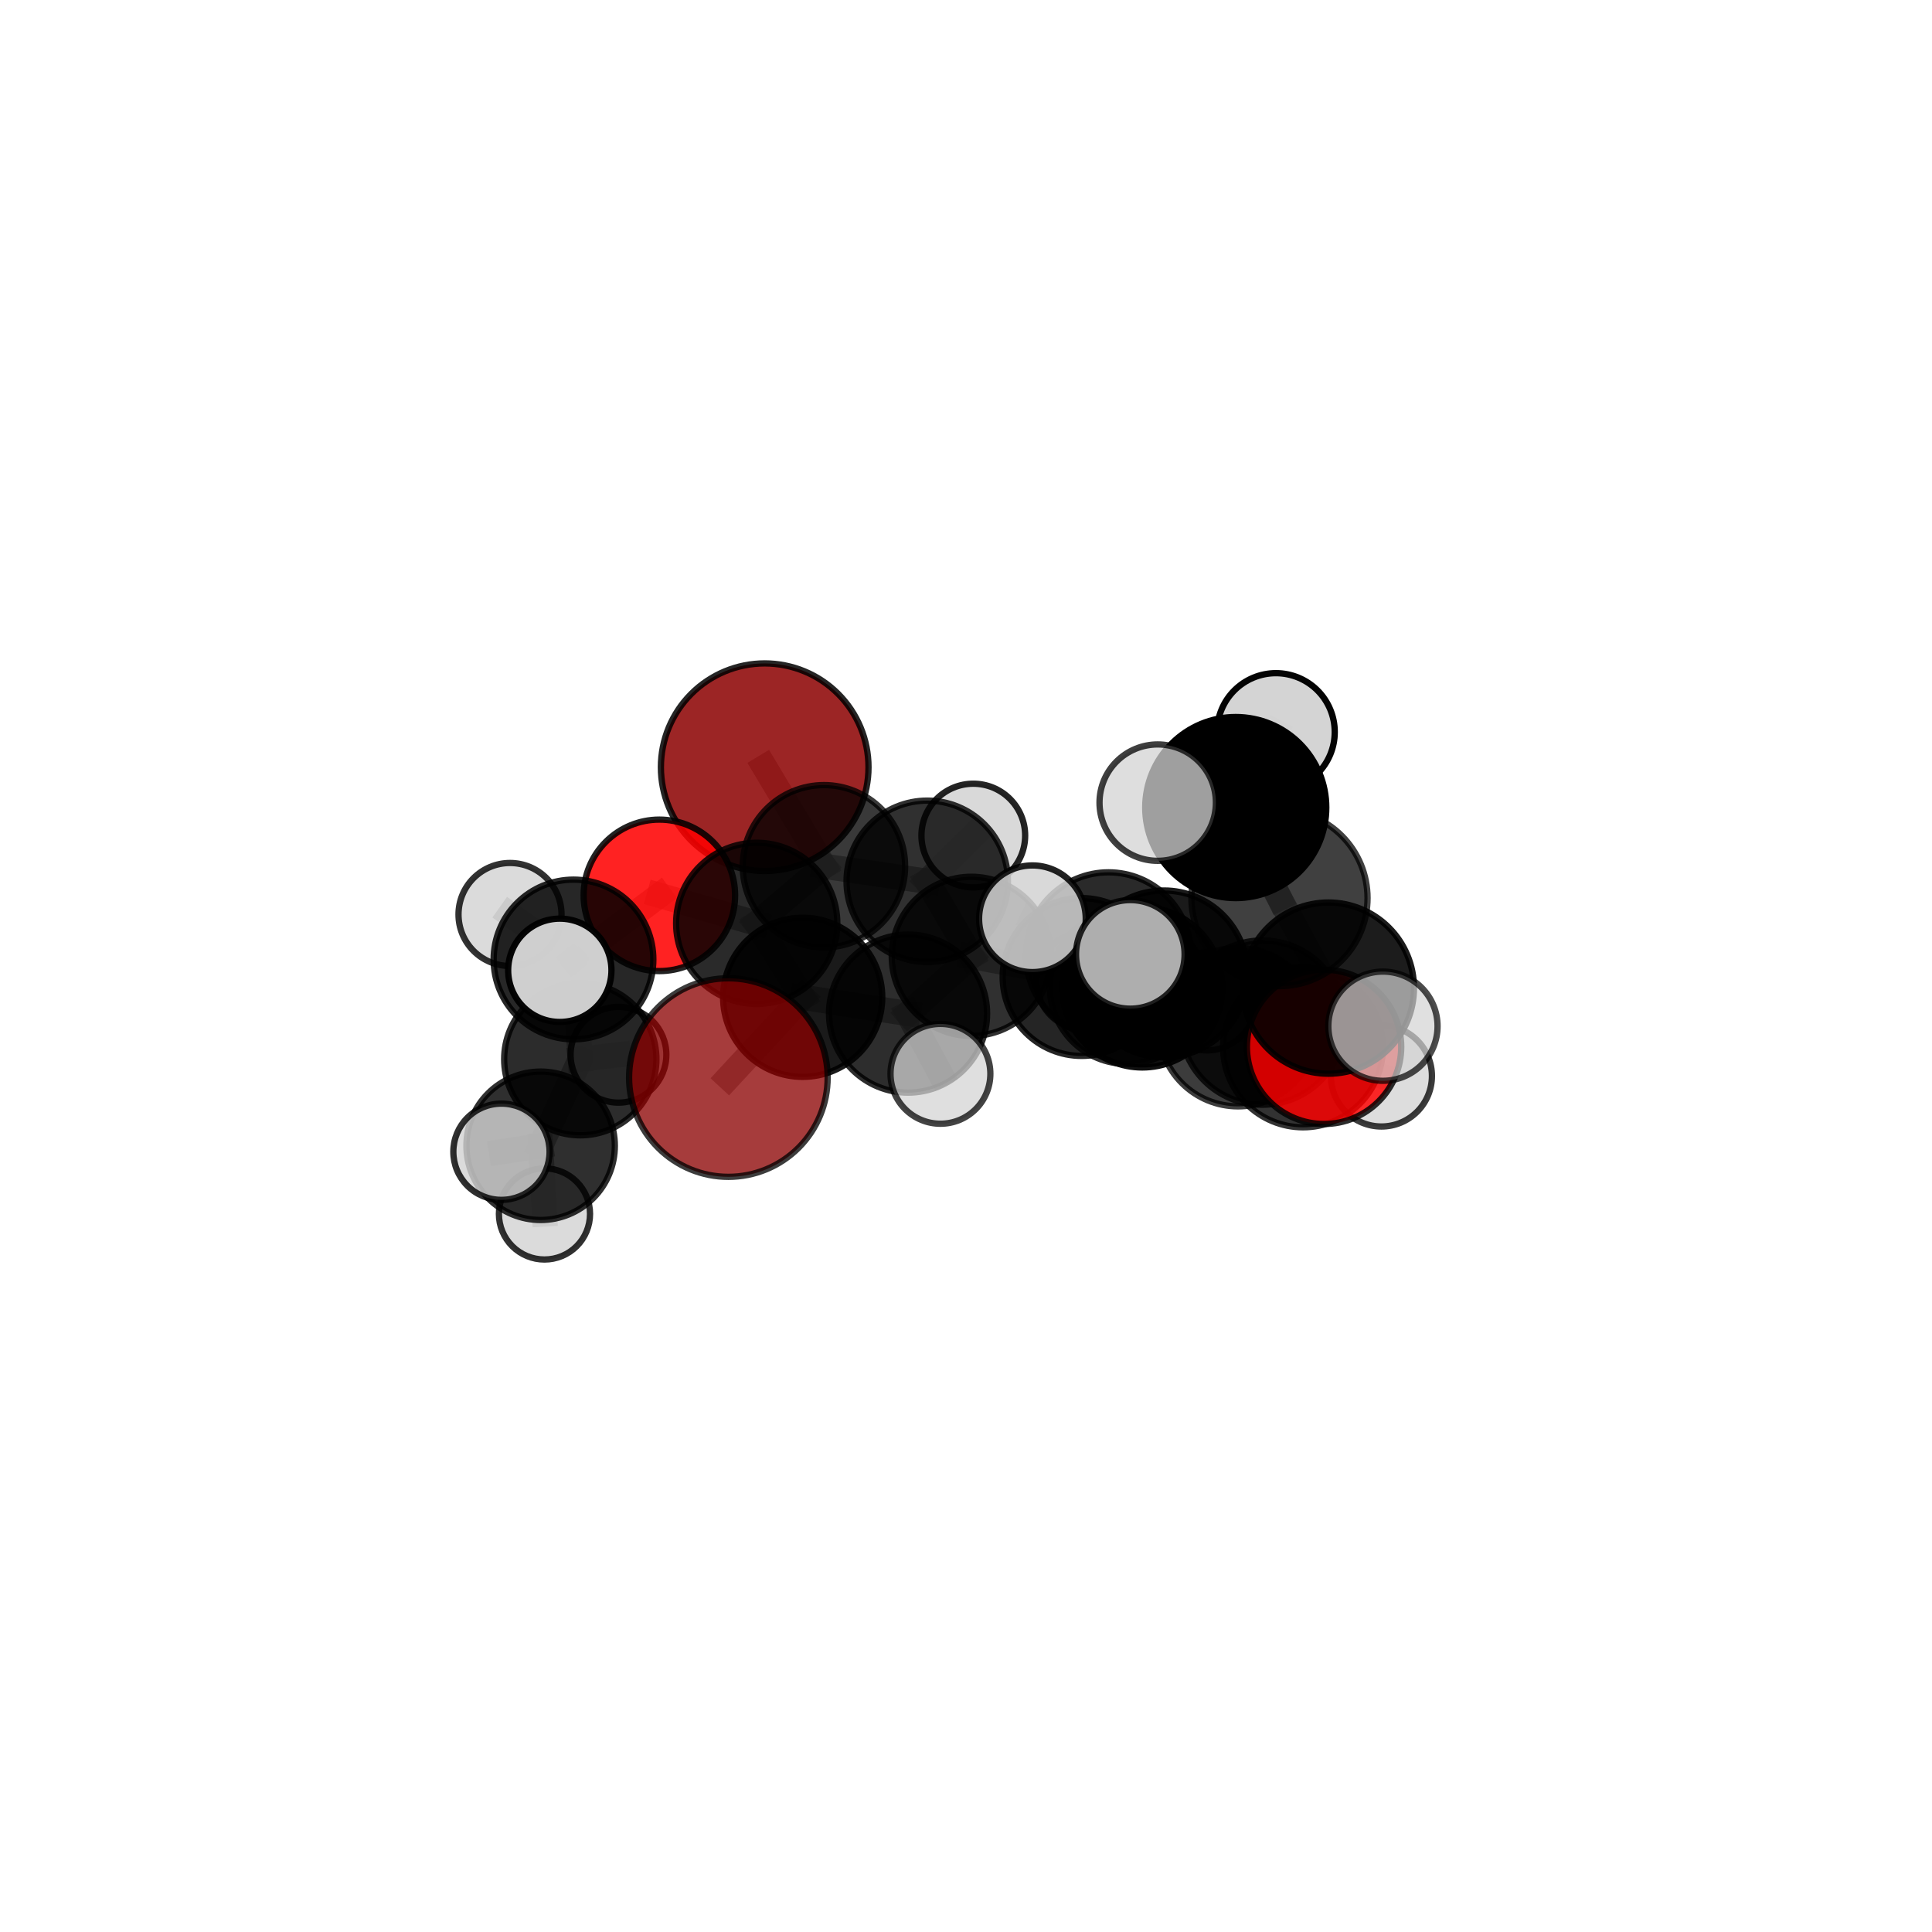 <?xml version="1.0" encoding="utf-8" standalone="no"?>
<!DOCTYPE svg PUBLIC "-//W3C//DTD SVG 1.1//EN"
  "http://www.w3.org/Graphics/SVG/1.1/DTD/svg11.dtd">
<svg xmlns:xlink="http://www.w3.org/1999/xlink" width="153pt" height="153pt" viewBox="0 0 153 153" xmlns="http://www.w3.org/2000/svg" version="1.1">
 <defs>
  <style type="text/css">*{stroke-linejoin: round; stroke-linecap: butt}</style>
 </defs>
 <g id="figure_1">
  <g id="patch_1">
   <path d="M 0 153 
L 153 153 
L 153 0 
L 0 0 
L 0 153 
z
" style="fill: none"/>
  </g>
  <g id="patch_2">
   <path d="M 7.2 145.8 
L 145.8 145.8 
L 145.8 7.2 
L 7.2 7.2 
L 7.2 145.8 
z
" style="fill: none"/>
  </g>
  <g id="axes_1">
   <g id="line2d_1">
    <path d="M 57.682 85.335 
L 63.566 78.979 
" clip-path="url(#pe1ea780f3e)" style="fill: none; stroke: #808080; stroke-opacity: 0.645; stroke-width: 2; stroke-linecap: square"/>
   </g>
   <g id="line2d_2">
    <path d="M 63.566 78.979 
L 59.926 73.123 
" clip-path="url(#pe1ea780f3e)" style="fill: none; stroke: #808080; stroke-opacity: 0.654; stroke-width: 2; stroke-linecap: square"/>
   </g>
   <g id="line2d_3">
    <path d="M 60.559 60.758 
L 65.25 68.601 
" clip-path="url(#pe1ea780f3e)" style="fill: none; stroke: #808080; stroke-opacity: 0.674; stroke-width: 2; stroke-linecap: square"/>
   </g>
   <g id="line2d_4">
    <path d="M 65.25 68.601 
L 59.926 73.123 
" clip-path="url(#pe1ea780f3e)" style="fill: none; stroke: #808080; stroke-opacity: 0.663; stroke-width: 2; stroke-linecap: square"/>
   </g>
   <g id="line2d_5">
    <path d="M 104.857 82.902 
L 99.967 80.982 
" clip-path="url(#pe1ea780f3e)" style="fill: none; stroke: #808080; stroke-opacity: 0.681; stroke-width: 2; stroke-linecap: square"/>
   </g>
   <g id="line2d_6">
    <path d="M 104.857 82.902 
L 105.196 78.251 
" clip-path="url(#pe1ea780f3e)" style="fill: none; stroke: #808080; stroke-opacity: 0.702; stroke-width: 2; stroke-linecap: square"/>
   </g>
   <g id="line2d_7">
    <path d="M 105.196 78.251 
L 101.325 71.12 
" clip-path="url(#pe1ea780f3e)" style="fill: none; stroke: #808080; stroke-opacity: 0.733; stroke-width: 2; stroke-linecap: square"/>
   </g>
   <g id="line2d_8">
    <path d="M 105.196 78.251 
L 109.519 81.267 
" clip-path="url(#pe1ea780f3e)" style="fill: none; stroke: #808080; stroke-opacity: 0.718; stroke-width: 2; stroke-linecap: square"/>
   </g>
   <g id="line2d_9">
    <path d="M 52.217 70.905 
L 59.926 73.123 
" clip-path="url(#pe1ea780f3e)" style="fill: none; stroke: #808080; stroke-opacity: 0.663; stroke-width: 2; stroke-linecap: square"/>
   </g>
   <g id="line2d_10">
    <path d="M 52.217 70.905 
L 45.417 75.984 
" clip-path="url(#pe1ea780f3e)" style="fill: none; stroke: #808080; stroke-opacity: 0.659; stroke-width: 2; stroke-linecap: square"/>
   </g>
   <g id="line2d_11">
    <path d="M 45.417 75.984 
L 45.954 83.881 
" clip-path="url(#pe1ea780f3e)" style="fill: none; stroke: #808080; stroke-opacity: 0.631; stroke-width: 2; stroke-linecap: square"/>
   </g>
   <g id="line2d_12">
    <path d="M 45.417 75.984 
L 40.389 72.421 
" clip-path="url(#pe1ea780f3e)" style="fill: none; stroke: #808080; stroke-opacity: 0.656; stroke-width: 2; stroke-linecap: square"/>
   </g>
   <g id="line2d_13">
    <path d="M 45.417 75.984 
L 44.333 76.84 
" clip-path="url(#pe1ea780f3e)" style="fill: none; stroke: #808080; stroke-opacity: 0.657; stroke-width: 2; stroke-linecap: square"/>
   </g>
   <g id="line2d_14">
    <path d="M 85.654 77.371 
L 90.461 78.189 
" clip-path="url(#pe1ea780f3e)" style="fill: none; stroke: #808080; stroke-opacity: 0.647; stroke-width: 2; stroke-linecap: square"/>
   </g>
   <g id="line2d_15">
    <path d="M 85.654 77.371 
L 76.922 75.736 
" clip-path="url(#pe1ea780f3e)" style="fill: none; stroke: #808080; stroke-opacity: 0.644; stroke-width: 2; stroke-linecap: square"/>
   </g>
   <g id="line2d_16">
    <path d="M 85.654 77.371 
L 89.247 78.147 
" clip-path="url(#pe1ea780f3e)" style="fill: none; stroke: #808080; stroke-opacity: 0.631; stroke-width: 2; stroke-linecap: square"/>
   </g>
   <g id="line2d_17">
    <path d="M 90.461 78.189 
L 98.042 81.343 
" clip-path="url(#pe1ea780f3e)" style="fill: none; stroke: #808080; stroke-opacity: 0.649; stroke-width: 2; stroke-linecap: square"/>
   </g>
   <g id="line2d_18">
    <path d="M 90.461 78.189 
L 87.783 75.618 
" clip-path="url(#pe1ea780f3e)" style="fill: none; stroke: #808080; stroke-opacity: 0.668; stroke-width: 2; stroke-linecap: square"/>
   </g>
   <g id="line2d_19">
    <path d="M 76.922 75.736 
L 73.431 69.793 
" clip-path="url(#pe1ea780f3e)" style="fill: none; stroke: #808080; stroke-opacity: 0.654; stroke-width: 2; stroke-linecap: square"/>
   </g>
   <g id="line2d_20">
    <path d="M 76.922 75.736 
L 71.911 80.269 
" clip-path="url(#pe1ea780f3e)" style="fill: none; stroke: #808080; stroke-opacity: 0.645; stroke-width: 2; stroke-linecap: square"/>
   </g>
   <g id="line2d_21">
    <path d="M 89.247 78.147 
L 85.934 77.699 
" clip-path="url(#pe1ea780f3e)" style="fill: none; stroke: #808080; stroke-opacity: 0.616; stroke-width: 2; stroke-linecap: square"/>
   </g>
   <g id="line2d_22">
    <path d="M 89.247 78.147 
L 95.569 79.31 
" clip-path="url(#pe1ea780f3e)" style="fill: none; stroke: #808080; stroke-opacity: 0.618; stroke-width: 2; stroke-linecap: square"/>
   </g>
   <g id="line2d_23">
    <path d="M 98.042 81.343 
L 103.19 82.944 
" clip-path="url(#pe1ea780f3e)" style="fill: none; stroke: #808080; stroke-opacity: 0.648; stroke-width: 2; stroke-linecap: square"/>
   </g>
   <g id="line2d_24">
    <path d="M 87.783 75.618 
L 92.177 77.128 
" clip-path="url(#pe1ea780f3e)" style="fill: none; stroke: #808080; stroke-opacity: 0.687; stroke-width: 2; stroke-linecap: square"/>
   </g>
   <g id="line2d_25">
    <path d="M 87.783 75.618 
L 81.759 72.759 
" clip-path="url(#pe1ea780f3e)" style="fill: none; stroke: #808080; stroke-opacity: 0.688; stroke-width: 2; stroke-linecap: square"/>
   </g>
   <g id="line2d_26">
    <path d="M 73.431 69.793 
L 65.25 68.601 
" clip-path="url(#pe1ea780f3e)" style="fill: none; stroke: #808080; stroke-opacity: 0.663; stroke-width: 2; stroke-linecap: square"/>
   </g>
   <g id="line2d_27">
    <path d="M 73.431 69.793 
L 77.078 66.171 
" clip-path="url(#pe1ea780f3e)" style="fill: none; stroke: #808080; stroke-opacity: 0.663; stroke-width: 2; stroke-linecap: square"/>
   </g>
   <g id="line2d_28">
    <path d="M 71.911 80.269 
L 63.566 78.979 
" clip-path="url(#pe1ea780f3e)" style="fill: none; stroke: #808080; stroke-opacity: 0.645; stroke-width: 2; stroke-linecap: square"/>
   </g>
   <g id="line2d_29">
    <path d="M 71.911 80.269 
L 74.476 85.039 
" clip-path="url(#pe1ea780f3e)" style="fill: none; stroke: #808080; stroke-opacity: 0.637; stroke-width: 2; stroke-linecap: square"/>
   </g>
   <g id="line2d_30">
    <path d="M 103.19 82.944 
L 99.967 80.982 
" clip-path="url(#pe1ea780f3e)" style="fill: none; stroke: #808080; stroke-opacity: 0.665; stroke-width: 2; stroke-linecap: square"/>
   </g>
   <g id="line2d_31">
    <path d="M 103.19 82.944 
L 109.398 85.211 
" clip-path="url(#pe1ea780f3e)" style="fill: none; stroke: #808080; stroke-opacity: 0.647; stroke-width: 2; stroke-linecap: square"/>
   </g>
   <g id="line2d_32">
    <path d="M 92.177 77.128 
L 99.967 80.982 
" clip-path="url(#pe1ea780f3e)" style="fill: none; stroke: #808080; stroke-opacity: 0.685; stroke-width: 2; stroke-linecap: square"/>
   </g>
   <g id="line2d_33">
    <path d="M 92.177 77.128 
L 89.512 75.58 
" clip-path="url(#pe1ea780f3e)" style="fill: none; stroke: #808080; stroke-opacity: 0.702; stroke-width: 2; stroke-linecap: square"/>
   </g>
   <g id="line2d_34">
    <path d="M 101.325 71.12 
L 97.863 63.952 
" clip-path="url(#pe1ea780f3e)" style="fill: none; stroke: #808080; stroke-opacity: 0.764; stroke-width: 2; stroke-linecap: square"/>
   </g>
   <g id="line2d_35">
    <path d="M 45.954 83.881 
L 42.814 90.738 
" clip-path="url(#pe1ea780f3e)" style="fill: none; stroke: #808080; stroke-opacity: 0.6; stroke-width: 2; stroke-linecap: square"/>
   </g>
   <g id="line2d_36">
    <path d="M 45.954 83.881 
L 48.979 83.529 
" clip-path="url(#pe1ea780f3e)" style="fill: none; stroke: #808080; stroke-opacity: 0.604; stroke-width: 2; stroke-linecap: square"/>
   </g>
   <g id="line2d_37">
    <path d="M 97.863 63.952 
L 91.682 63.563 
" clip-path="url(#pe1ea780f3e)" style="fill: none; stroke: #808080; stroke-opacity: 0.783; stroke-width: 2; stroke-linecap: square"/>
   </g>
   <g id="line2d_38">
    <path d="M 97.863 63.952 
L 101.044 57.968 
" clip-path="url(#pe1ea780f3e)" style="fill: none; stroke: #808080; stroke-opacity: 0.79; stroke-width: 2; stroke-linecap: square"/>
   </g>
   <g id="line2d_39">
    <path d="M 42.814 90.738 
L 43.118 96.136 
" clip-path="url(#pe1ea780f3e)" style="fill: none; stroke: #808080; stroke-opacity: 0.575; stroke-width: 2; stroke-linecap: square"/>
   </g>
   <g id="line2d_40">
    <path d="M 42.814 90.738 
L 39.712 91.21 
" clip-path="url(#pe1ea780f3e)" style="fill: none; stroke: #808080; stroke-opacity: 0.596; stroke-width: 2; stroke-linecap: square"/>
   </g>
   <g id="Path3DCollection_1">
    <path d="M 85.934 81.549 
C 86.955 81.549 87.934 81.144 88.656 80.422 
C 89.379 79.699 89.784 78.72 89.784 77.699 
C 89.784 76.677 89.379 75.698 88.656 74.976 
C 87.934 74.253 86.955 73.848 85.934 73.848 
C 84.912 73.848 83.933 74.253 83.211 74.976 
C 82.488 75.698 82.083 76.677 82.083 77.699 
C 82.083 78.72 82.488 79.699 83.211 80.422 
C 83.933 81.144 84.912 81.549 85.934 81.549 
z
" clip-path="url(#pe1ea780f3e)" style="fill: #d3d3d3; fill-opacity: 0.802; stroke: #000000; stroke-opacity: 0.802; stroke-width: 0.5"/>
    <path d="M 60.559 68.979 
C 62.739 68.979 64.83 68.112 66.371 66.571 
C 67.913 65.029 68.779 62.938 68.779 60.758 
C 68.779 58.578 67.913 56.487 66.371 54.945 
C 64.83 53.404 62.739 52.537 60.559 52.537 
C 58.378 52.537 56.287 53.404 54.746 54.945 
C 53.204 56.487 52.338 58.578 52.338 60.758 
C 52.338 62.938 53.204 65.029 54.746 66.571 
C 56.287 68.112 58.378 68.979 60.559 68.979 
z
" clip-path="url(#pe1ea780f3e)" style="fill: #8b0000; fill-opacity: 0.853; stroke: #000000; stroke-opacity: 0.853; stroke-width: 0.5"/>
    <path d="M 77.078 70.277 
C 78.167 70.277 79.212 69.845 79.982 69.075 
C 80.752 68.304 81.185 67.26 81.185 66.171 
C 81.185 65.082 80.752 64.037 79.982 63.267 
C 79.212 62.497 78.167 62.064 77.078 62.064 
C 75.989 62.064 74.945 62.497 74.175 63.267 
C 73.404 64.037 72.972 65.082 72.972 66.171 
C 72.972 67.26 73.404 68.304 74.175 69.075 
C 74.945 69.845 75.989 70.277 77.078 70.277 
z
" clip-path="url(#pe1ea780f3e)" style="fill: #d3d3d3; fill-opacity: 0.856; stroke: #000000; stroke-opacity: 0.856; stroke-width: 0.5"/>
    <path d="M 48.979 87.321 
C 49.985 87.321 50.949 86.921 51.661 86.21 
C 52.372 85.499 52.771 84.534 52.771 83.529 
C 52.771 82.523 52.372 81.559 51.661 80.847 
C 50.949 80.136 49.985 79.737 48.979 79.737 
C 47.973 79.737 47.009 80.136 46.298 80.847 
C 45.587 81.559 45.187 82.523 45.187 83.529 
C 45.187 84.534 45.587 85.499 46.298 86.21 
C 47.009 86.921 47.973 87.321 48.979 87.321 
z
" clip-path="url(#pe1ea780f3e)" style="fill: #d3d3d3; fill-opacity: 0.834; stroke: #000000; stroke-opacity: 0.834; stroke-width: 0.5"/>
    <path d="M 95.569 83.187 
C 96.597 83.187 97.583 82.778 98.31 82.051 
C 99.037 81.324 99.445 80.338 99.445 79.31 
C 99.445 78.282 99.037 77.296 98.31 76.569 
C 97.583 75.842 96.597 75.433 95.569 75.433 
C 94.541 75.433 93.554 75.842 92.828 76.569 
C 92.101 77.296 91.692 78.282 91.692 79.31 
C 91.692 80.338 92.101 81.324 92.828 82.051 
C 93.554 82.778 94.541 83.187 95.569 83.187 
z
" clip-path="url(#pe1ea780f3e)" style="fill: #d3d3d3; fill-opacity: 0.801; stroke: #000000; stroke-opacity: 0.801; stroke-width: 0.5"/>
    <path d="M 89.247 84.257 
C 90.867 84.257 92.422 83.613 93.568 82.468 
C 94.713 81.322 95.357 79.768 95.357 78.147 
C 95.357 76.527 94.713 74.973 93.568 73.827 
C 92.422 72.681 90.867 72.037 89.247 72.037 
C 87.627 72.037 86.072 72.681 84.927 73.827 
C 83.781 74.973 83.137 76.527 83.137 78.147 
C 83.137 79.768 83.781 81.322 84.927 82.468 
C 86.072 83.613 87.627 84.257 89.247 84.257 
z
" clip-path="url(#pe1ea780f3e)" style="fill-opacity: 0.818; stroke: #000000; stroke-opacity: 0.818; stroke-width: 0.5"/>
    <path d="M 73.431 76.185 
C 75.126 76.185 76.752 75.511 77.95 74.313 
C 79.149 73.114 79.822 71.488 79.822 69.793 
C 79.822 68.098 79.149 66.472 77.95 65.274 
C 76.752 64.075 75.126 63.402 73.431 63.402 
C 71.736 63.402 70.11 64.075 68.912 65.274 
C 67.713 66.472 67.04 68.098 67.04 69.793 
C 67.04 71.488 67.713 73.114 68.912 74.313 
C 70.11 75.511 71.736 76.185 73.431 76.185 
z
" clip-path="url(#pe1ea780f3e)" style="fill-opacity: 0.81; stroke: #000000; stroke-opacity: 0.81; stroke-width: 0.5"/>
    <path d="M 65.25 75.029 
C 66.955 75.029 68.59 74.352 69.796 73.146 
C 71.001 71.941 71.679 70.306 71.679 68.601 
C 71.679 66.896 71.001 65.261 69.796 64.055 
C 68.59 62.85 66.955 62.172 65.25 62.172 
C 63.545 62.172 61.91 62.85 60.705 64.055 
C 59.499 65.261 58.822 66.896 58.822 68.601 
C 58.822 70.306 59.499 71.941 60.705 73.146 
C 61.91 74.352 63.545 75.029 65.25 75.029 
z
" clip-path="url(#pe1ea780f3e)" style="fill-opacity: 0.776; stroke: #000000; stroke-opacity: 0.776; stroke-width: 0.5"/>
    <path d="M 43.118 99.744 
C 44.075 99.744 44.993 99.364 45.669 98.688 
C 46.346 98.011 46.726 97.093 46.726 96.136 
C 46.726 95.179 46.346 94.261 45.669 93.585 
C 44.993 92.908 44.075 92.528 43.118 92.528 
C 42.161 92.528 41.243 92.908 40.566 93.585 
C 39.89 94.261 39.51 95.179 39.51 96.136 
C 39.51 97.093 39.89 98.011 40.566 98.688 
C 41.243 99.364 42.161 99.744 43.118 99.744 
z
" clip-path="url(#pe1ea780f3e)" style="fill: #d3d3d3; fill-opacity: 0.805; stroke: #000000; stroke-opacity: 0.805; stroke-width: 0.5"/>
    <path d="M 45.954 89.91 
C 47.553 89.91 49.086 89.274 50.217 88.144 
C 51.348 87.013 51.983 85.48 51.983 83.881 
C 51.983 82.282 51.348 80.748 50.217 79.618 
C 49.086 78.487 47.553 77.852 45.954 77.852 
C 44.355 77.852 42.822 78.487 41.691 79.618 
C 40.561 80.748 39.925 82.282 39.925 83.881 
C 39.925 85.48 40.561 87.013 41.691 88.144 
C 42.822 89.274 44.355 89.91 45.954 89.91 
z
" clip-path="url(#pe1ea780f3e)" style="fill-opacity: 0.826; stroke: #000000; stroke-opacity: 0.826; stroke-width: 0.5"/>
    <path d="M 85.654 83.62 
C 87.311 83.62 88.901 82.962 90.072 81.79 
C 91.244 80.618 91.903 79.028 91.903 77.371 
C 91.903 75.713 91.244 74.124 90.072 72.952 
C 88.901 71.78 87.311 71.121 85.654 71.121 
C 83.996 71.121 82.406 71.78 81.235 72.952 
C 80.063 74.124 79.404 75.713 79.404 77.371 
C 79.404 79.028 80.063 80.618 81.235 81.79 
C 82.406 82.962 83.996 83.62 85.654 83.62 
z
" clip-path="url(#pe1ea780f3e)" style="fill-opacity: 0.852; stroke: #000000; stroke-opacity: 0.852; stroke-width: 0.5"/>
    <path d="M 40.389 76.5 
C 41.471 76.5 42.509 76.07 43.274 75.305 
C 44.039 74.54 44.468 73.503 44.468 72.421 
C 44.468 71.339 44.039 70.302 43.274 69.537 
C 42.509 68.772 41.471 68.342 40.389 68.342 
C 39.308 68.342 38.27 68.772 37.505 69.537 
C 36.74 70.302 36.31 71.339 36.31 72.421 
C 36.31 73.503 36.74 74.54 37.505 75.305 
C 38.27 76.07 39.308 76.5 40.389 76.5 
z
" clip-path="url(#pe1ea780f3e)" style="fill: #d3d3d3; fill-opacity: 0.802; stroke: #000000; stroke-opacity: 0.802; stroke-width: 0.5"/>
    <path d="M 52.217 76.902 
C 53.808 76.902 55.333 76.27 56.458 75.145 
C 57.583 74.021 58.214 72.495 58.214 70.905 
C 58.214 69.314 57.583 67.788 56.458 66.664 
C 55.333 65.539 53.808 64.907 52.217 64.907 
C 50.627 64.907 49.101 65.539 47.977 66.664 
C 46.852 67.788 46.22 69.314 46.22 70.905 
C 46.22 72.495 46.852 74.021 47.977 75.145 
C 49.101 76.27 50.627 76.902 52.217 76.902 
z
" clip-path="url(#pe1ea780f3e)" style="fill: #ff0000; fill-opacity: 0.865; stroke: #000000; stroke-opacity: 0.865; stroke-width: 0.5"/>
    <path d="M 76.922 82.039 
C 78.593 82.039 80.197 81.375 81.379 80.193 
C 82.561 79.011 83.225 77.408 83.225 75.736 
C 83.225 74.065 82.561 72.461 81.379 71.279 
C 80.197 70.097 78.593 69.433 76.922 69.433 
C 75.25 69.433 73.647 70.097 72.465 71.279 
C 71.283 72.461 70.619 74.065 70.619 75.736 
C 70.619 77.408 71.283 79.011 72.465 80.193 
C 73.647 81.375 75.25 82.039 76.922 82.039 
z
" clip-path="url(#pe1ea780f3e)" style="fill-opacity: 0.81; stroke: #000000; stroke-opacity: 0.81; stroke-width: 0.5"/>
    <path d="M 42.814 96.615 
C 44.372 96.615 45.867 95.995 46.969 94.893 
C 48.072 93.791 48.691 92.296 48.691 90.738 
C 48.691 89.179 48.072 87.684 46.969 86.582 
C 45.867 85.48 44.372 84.861 42.814 84.861 
C 41.255 84.861 39.76 85.48 38.658 86.582 
C 37.556 87.684 36.937 89.179 36.937 90.738 
C 36.937 92.296 37.556 93.791 38.658 94.893 
C 39.76 95.995 41.255 96.615 42.814 96.615 
z
" clip-path="url(#pe1ea780f3e)" style="fill-opacity: 0.815; stroke: #000000; stroke-opacity: 0.815; stroke-width: 0.5"/>
    <path d="M 59.926 79.506 
C 61.619 79.506 63.243 78.833 64.44 77.636 
C 65.637 76.439 66.309 74.816 66.309 73.123 
C 66.309 71.43 65.637 69.806 64.44 68.609 
C 63.243 67.412 61.619 66.739 59.926 66.739 
C 58.233 66.739 56.609 67.412 55.412 68.609 
C 54.215 69.806 53.543 71.43 53.543 73.123 
C 53.543 74.816 54.215 76.439 55.412 77.636 
C 56.609 78.833 58.233 79.506 59.926 79.506 
z
" clip-path="url(#pe1ea780f3e)" style="fill-opacity: 0.833; stroke: #000000; stroke-opacity: 0.833; stroke-width: 0.5"/>
    <path d="M 45.417 82.308 
C 47.094 82.308 48.703 81.642 49.889 80.456 
C 51.075 79.27 51.741 77.661 51.741 75.984 
C 51.741 74.307 51.075 72.698 49.889 71.512 
C 48.703 70.326 47.094 69.66 45.417 69.66 
C 43.74 69.66 42.131 70.326 40.945 71.512 
C 39.759 72.698 39.093 74.307 39.093 75.984 
C 39.093 77.661 39.759 79.27 40.945 80.456 
C 42.131 81.642 43.74 82.308 45.417 82.308 
z
" clip-path="url(#pe1ea780f3e)" style="fill-opacity: 0.847; stroke: #000000; stroke-opacity: 0.847; stroke-width: 0.5"/>
    <path d="M 71.911 86.529 
C 73.572 86.529 75.164 85.87 76.338 84.696 
C 77.512 83.522 78.171 81.929 78.171 80.269 
C 78.171 78.609 77.512 77.017 76.338 75.843 
C 75.164 74.669 73.572 74.009 71.911 74.009 
C 70.251 74.009 68.659 74.669 67.485 75.843 
C 66.311 77.017 65.651 78.609 65.651 80.269 
C 65.651 81.929 66.311 83.522 67.485 84.696 
C 68.659 85.87 70.251 86.529 71.911 86.529 
z
" clip-path="url(#pe1ea780f3e)" style="fill-opacity: 0.824; stroke: #000000; stroke-opacity: 0.824; stroke-width: 0.5"/>
    <path d="M 63.566 85.28 
C 65.237 85.28 66.84 84.616 68.021 83.435 
C 69.203 82.253 69.867 80.65 69.867 78.979 
C 69.867 77.308 69.203 75.705 68.021 74.523 
C 66.84 73.342 65.237 72.678 63.566 72.678 
C 61.895 72.678 60.292 73.342 59.11 74.523 
C 57.929 75.705 57.265 77.308 57.265 78.979 
C 57.265 80.65 57.929 82.253 59.11 83.435 
C 60.292 84.616 61.895 85.28 63.566 85.28 
z
" clip-path="url(#pe1ea780f3e)" style="fill-opacity: 0.898; stroke: #000000; stroke-opacity: 0.898; stroke-width: 0.5"/>
    <path d="M 39.712 95.021 
C 40.723 95.021 41.692 94.619 42.407 93.905 
C 43.122 93.19 43.523 92.221 43.523 91.21 
C 43.523 90.199 43.122 89.23 42.407 88.515 
C 41.692 87.801 40.723 87.399 39.712 87.399 
C 38.702 87.399 37.732 87.801 37.018 88.515 
C 36.303 89.23 35.902 90.199 35.902 91.21 
C 35.902 92.221 36.303 93.19 37.018 93.905 
C 37.732 94.619 38.702 95.021 39.712 95.021 
z
" clip-path="url(#pe1ea780f3e)" style="fill: #d3d3d3; fill-opacity: 0.814; stroke: #000000; stroke-opacity: 0.814; stroke-width: 0.5"/>
    <path d="M 90.461 84.536 
C 92.144 84.536 93.758 83.867 94.949 82.677 
C 96.139 81.487 96.808 79.872 96.808 78.189 
C 96.808 76.506 96.139 74.891 94.949 73.701 
C 93.758 72.511 92.144 71.842 90.461 71.842 
C 88.778 71.842 87.163 72.511 85.973 73.701 
C 84.783 74.891 84.114 76.506 84.114 78.189 
C 84.114 79.872 84.783 81.487 85.973 82.677 
C 87.163 83.867 88.778 84.536 90.461 84.536 
z
" clip-path="url(#pe1ea780f3e)" style="fill-opacity: 0.936; stroke: #000000; stroke-opacity: 0.936; stroke-width: 0.5"/>
    <path d="M 98.042 87.616 
C 99.706 87.616 101.302 86.955 102.478 85.779 
C 103.654 84.602 104.315 83.007 104.315 81.343 
C 104.315 79.679 103.654 78.083 102.478 76.907 
C 101.302 75.73 99.706 75.069 98.042 75.069 
C 96.378 75.069 94.782 75.73 93.606 76.907 
C 92.429 78.083 91.768 79.679 91.768 81.343 
C 91.768 83.007 92.429 84.602 93.606 85.779 
C 94.782 86.955 96.378 87.616 98.042 87.616 
z
" clip-path="url(#pe1ea780f3e)" style="fill-opacity: 0.762; stroke: #000000; stroke-opacity: 0.762; stroke-width: 0.5"/>
    <path d="M 44.333 80.931 
C 45.418 80.931 46.458 80.5 47.225 79.733 
C 47.992 78.966 48.423 77.925 48.423 76.84 
C 48.423 75.755 47.992 74.715 47.225 73.948 
C 46.458 73.181 45.418 72.75 44.333 72.75 
C 43.248 72.75 42.208 73.181 41.441 73.948 
C 40.673 74.715 40.242 75.755 40.242 76.84 
C 40.242 77.925 40.673 78.966 41.441 79.733 
C 42.208 80.5 43.248 80.931 44.333 80.931 
z
" clip-path="url(#pe1ea780f3e)" style="fill: #d3d3d3; fill-opacity: 0.975; stroke: #000000; stroke-opacity: 0.975; stroke-width: 0.5"/>
    <path d="M 74.476 88.992 
C 75.524 88.992 76.53 88.575 77.271 87.834 
C 78.012 87.093 78.429 86.087 78.429 85.039 
C 78.429 83.991 78.012 82.985 77.271 82.244 
C 76.53 81.502 75.524 81.086 74.476 81.086 
C 73.428 81.086 72.422 81.502 71.681 82.244 
C 70.939 82.985 70.523 83.991 70.523 85.039 
C 70.523 86.087 70.939 87.093 71.681 87.834 
C 72.422 88.575 73.428 88.992 74.476 88.992 
z
" clip-path="url(#pe1ea780f3e)" style="fill: #d3d3d3; fill-opacity: 0.737; stroke: #000000; stroke-opacity: 0.737; stroke-width: 0.5"/>
    <path d="M 57.682 93.197 
C 59.767 93.197 61.767 92.369 63.241 90.894 
C 64.716 89.42 65.544 87.42 65.544 85.335 
C 65.544 83.25 64.716 81.25 63.241 79.775 
C 61.767 78.301 59.767 77.472 57.682 77.472 
C 55.597 77.472 53.597 78.301 52.122 79.775 
C 50.648 81.25 49.819 83.25 49.819 85.335 
C 49.819 87.42 50.648 89.42 52.122 90.894 
C 53.597 92.369 55.597 93.197 57.682 93.197 
z
" clip-path="url(#pe1ea780f3e)" style="fill: #8b0000; fill-opacity: 0.763; stroke: #000000; stroke-opacity: 0.763; stroke-width: 0.5"/>
    <path d="M 109.398 89.211 
C 110.459 89.211 111.477 88.789 112.227 88.039 
C 112.977 87.289 113.399 86.272 113.399 85.211 
C 113.399 84.15 112.977 83.132 112.227 82.382 
C 111.477 81.632 110.459 81.211 109.398 81.211 
C 108.338 81.211 107.32 81.632 106.57 82.382 
C 105.82 83.132 105.398 84.15 105.398 85.211 
C 105.398 86.272 105.82 87.289 106.57 88.039 
C 107.32 88.789 108.338 89.211 109.398 89.211 
z
" clip-path="url(#pe1ea780f3e)" style="fill: #d3d3d3; fill-opacity: 0.769; stroke: #000000; stroke-opacity: 0.769; stroke-width: 0.5"/>
    <path d="M 103.19 89.274 
C 104.869 89.274 106.479 88.607 107.666 87.42 
C 108.853 86.233 109.52 84.623 109.52 82.944 
C 109.52 81.265 108.853 79.655 107.666 78.468 
C 106.479 77.281 104.869 76.614 103.19 76.614 
C 101.512 76.614 99.901 77.281 98.714 78.468 
C 97.527 79.655 96.86 81.265 96.86 82.944 
C 96.86 84.623 97.527 86.233 98.714 87.42 
C 99.901 88.607 101.512 89.274 103.19 89.274 
z
" clip-path="url(#pe1ea780f3e)" style="fill-opacity: 0.803; stroke: #000000; stroke-opacity: 0.803; stroke-width: 0.5"/>
    <path d="M 87.783 82.154 
C 89.516 82.154 91.179 81.466 92.405 80.24 
C 93.631 79.014 94.32 77.351 94.32 75.618 
C 94.32 73.884 93.631 72.221 92.405 70.996 
C 91.179 69.77 89.516 69.081 87.783 69.081 
C 86.049 69.081 84.387 69.77 83.161 70.996 
C 81.935 72.221 81.246 73.884 81.246 75.618 
C 81.246 77.351 81.935 79.014 83.161 80.24 
C 84.387 81.466 86.049 82.154 87.783 82.154 
z
" clip-path="url(#pe1ea780f3e)" style="fill-opacity: 0.833; stroke: #000000; stroke-opacity: 0.833; stroke-width: 0.5"/>
    <path d="M 81.759 76.983 
C 82.879 76.983 83.954 76.538 84.746 75.746 
C 85.538 74.954 85.983 73.879 85.983 72.759 
C 85.983 71.639 85.538 70.565 84.746 69.773 
C 83.954 68.981 82.879 68.536 81.759 68.536 
C 80.639 68.536 79.565 68.981 78.773 69.773 
C 77.981 70.565 77.536 71.639 77.536 72.759 
C 77.536 73.879 77.981 74.954 78.773 75.746 
C 79.565 76.538 80.639 76.983 81.759 76.983 
z
" clip-path="url(#pe1ea780f3e)" style="fill: #d3d3d3; fill-opacity: 0.867; stroke: #000000; stroke-opacity: 0.867; stroke-width: 0.5"/>
    <path d="M 99.967 87.488 
C 101.692 87.488 103.347 86.802 104.567 85.582 
C 105.787 84.362 106.473 82.707 106.473 80.982 
C 106.473 79.257 105.787 77.602 104.567 76.382 
C 103.347 75.162 101.692 74.477 99.967 74.477 
C 98.242 74.477 96.587 75.162 95.367 76.382 
C 94.147 77.602 93.462 79.257 93.462 80.982 
C 93.462 82.707 94.147 84.362 95.367 85.582 
C 96.587 86.802 98.242 87.488 99.967 87.488 
z
" clip-path="url(#pe1ea780f3e)" style="fill-opacity: 0.79; stroke: #000000; stroke-opacity: 0.79; stroke-width: 0.5"/>
    <path d="M 92.177 83.734 
C 93.929 83.734 95.609 83.038 96.848 81.799 
C 98.087 80.56 98.783 78.88 98.783 77.128 
C 98.783 75.376 98.087 73.696 96.848 72.457 
C 95.609 71.218 93.929 70.522 92.177 70.522 
C 90.425 70.522 88.745 71.218 87.506 72.457 
C 86.267 73.696 85.571 75.376 85.571 77.128 
C 85.571 78.88 86.267 80.56 87.506 81.799 
C 88.745 83.038 90.425 83.734 92.177 83.734 
z
" clip-path="url(#pe1ea780f3e)" style="fill-opacity: 0.896; stroke: #000000; stroke-opacity: 0.896; stroke-width: 0.5"/>
    <path d="M 89.512 79.879 
C 90.653 79.879 91.747 79.426 92.553 78.62 
C 93.359 77.814 93.812 76.72 93.812 75.58 
C 93.812 74.439 93.359 73.346 92.553 72.539 
C 91.747 71.733 90.653 71.28 89.512 71.28 
C 88.372 71.28 87.278 71.733 86.472 72.539 
C 85.666 73.346 85.213 74.439 85.213 75.58 
C 85.213 76.72 85.666 77.814 86.472 78.62 
C 87.278 79.426 88.372 79.879 89.512 79.879 
z
" clip-path="url(#pe1ea780f3e)" style="fill: #d3d3d3; fill-opacity: 0.825; stroke: #000000; stroke-opacity: 0.825; stroke-width: 0.5"/>
    <path d="M 104.857 89.012 
C 106.477 89.012 108.031 88.368 109.177 87.222 
C 110.323 86.077 110.967 84.522 110.967 82.902 
C 110.967 81.282 110.323 79.728 109.177 78.582 
C 108.031 77.437 106.477 76.793 104.857 76.793 
C 103.237 76.793 101.683 77.437 100.537 78.582 
C 99.391 79.728 98.748 81.282 98.748 82.902 
C 98.748 84.522 99.391 86.077 100.537 87.222 
C 101.683 88.368 103.237 89.012 104.857 89.012 
z
" clip-path="url(#pe1ea780f3e)" style="fill: #ff0000; fill-opacity: 0.828; stroke: #000000; stroke-opacity: 0.828; stroke-width: 0.5"/>
    <path d="M 105.196 85.03 
C 106.994 85.03 108.718 84.316 109.989 83.044 
C 111.261 81.773 111.975 80.049 111.975 78.251 
C 111.975 76.453 111.261 74.728 109.989 73.457 
C 108.718 72.186 106.994 71.471 105.196 71.471 
C 103.398 71.471 101.673 72.186 100.402 73.457 
C 99.131 74.728 98.416 76.453 98.416 78.251 
C 98.416 80.049 99.131 81.773 100.402 83.044 
C 101.673 84.316 103.398 85.03 105.196 85.03 
z
" clip-path="url(#pe1ea780f3e)" style="fill-opacity: 0.889; stroke: #000000; stroke-opacity: 0.889; stroke-width: 0.5"/>
    <path d="M 101.325 78.094 
C 103.174 78.094 104.948 77.359 106.256 76.051 
C 107.564 74.743 108.299 72.969 108.299 71.12 
C 108.299 69.27 107.564 67.496 106.256 66.188 
C 104.948 64.88 103.174 64.145 101.325 64.145 
C 99.475 64.145 97.701 64.88 96.393 66.188 
C 95.085 67.496 94.35 69.27 94.35 71.12 
C 94.35 72.969 95.085 74.743 96.393 76.051 
C 97.701 77.359 99.475 78.094 101.325 78.094 
z
" clip-path="url(#pe1ea780f3e)" style="fill-opacity: 0.747; stroke: #000000; stroke-opacity: 0.747; stroke-width: 0.5"/>
    <path d="M 101.044 62.627 
C 102.279 62.627 103.464 62.136 104.337 61.262 
C 105.211 60.389 105.702 59.204 105.702 57.968 
C 105.702 56.733 105.211 55.548 104.337 54.674 
C 103.464 53.801 102.279 53.31 101.044 53.31 
C 99.808 53.31 98.623 53.801 97.75 54.674 
C 96.876 55.548 96.385 56.733 96.385 57.968 
C 96.385 59.204 96.876 60.389 97.75 61.262 
C 98.623 62.136 99.808 62.627 101.044 62.627 
z
" clip-path="url(#pe1ea780f3e)" style="fill: #d3d3d3; fill-opacity: 0.984; stroke: #000000; stroke-opacity: 0.984; stroke-width: 0.5"/>
    <path d="M 97.863 71.122 
C 99.764 71.122 101.588 70.366 102.933 69.022 
C 104.277 67.677 105.032 65.854 105.032 63.952 
C 105.032 62.051 104.277 60.227 102.933 58.883 
C 101.588 57.538 99.764 56.783 97.863 56.783 
C 95.962 56.783 94.138 57.538 92.794 58.883 
C 91.449 60.227 90.694 62.051 90.694 63.952 
C 90.694 65.854 91.449 67.677 92.794 69.022 
C 94.138 70.366 95.962 71.122 97.863 71.122 
z
" clip-path="url(#pe1ea780f3e)" style="stroke: #000000; stroke-width: 0.5"/>
    <path d="M 109.519 85.592 
C 110.666 85.592 111.766 85.136 112.577 84.325 
C 113.388 83.514 113.844 82.414 113.844 81.267 
C 113.844 80.12 113.388 79.02 112.577 78.209 
C 111.766 77.398 110.666 76.942 109.519 76.942 
C 108.372 76.942 107.272 77.398 106.461 78.209 
C 105.65 79.02 105.195 80.12 105.195 81.267 
C 105.195 82.414 105.65 83.514 106.461 84.325 
C 107.272 85.136 108.372 85.592 109.519 85.592 
z
" clip-path="url(#pe1ea780f3e)" style="fill: #d3d3d3; fill-opacity: 0.7; stroke: #000000; stroke-opacity: 0.7; stroke-width: 0.5"/>
    <path d="M 91.682 68.171 
C 92.904 68.171 94.076 67.686 94.94 66.821 
C 95.804 65.957 96.29 64.785 96.29 63.563 
C 96.29 62.341 95.804 61.168 94.94 60.304 
C 94.076 59.44 92.904 58.954 91.682 58.954 
C 90.459 58.954 89.287 59.44 88.423 60.304 
C 87.559 61.168 87.073 62.341 87.073 63.563 
C 87.073 64.785 87.559 65.957 88.423 66.821 
C 89.287 67.686 90.459 68.171 91.682 68.171 
z
" clip-path="url(#pe1ea780f3e)" style="fill: #d3d3d3; fill-opacity: 0.752; stroke: #000000; stroke-opacity: 0.752; stroke-width: 0.5"/>
   </g>
  </g>
 </g>
 <defs>
  <clipPath id="pe1ea780f3e">
   <rect x="7.2" y="7.2" width="138.6" height="138.6"/>
  </clipPath>
 </defs>
</svg>
